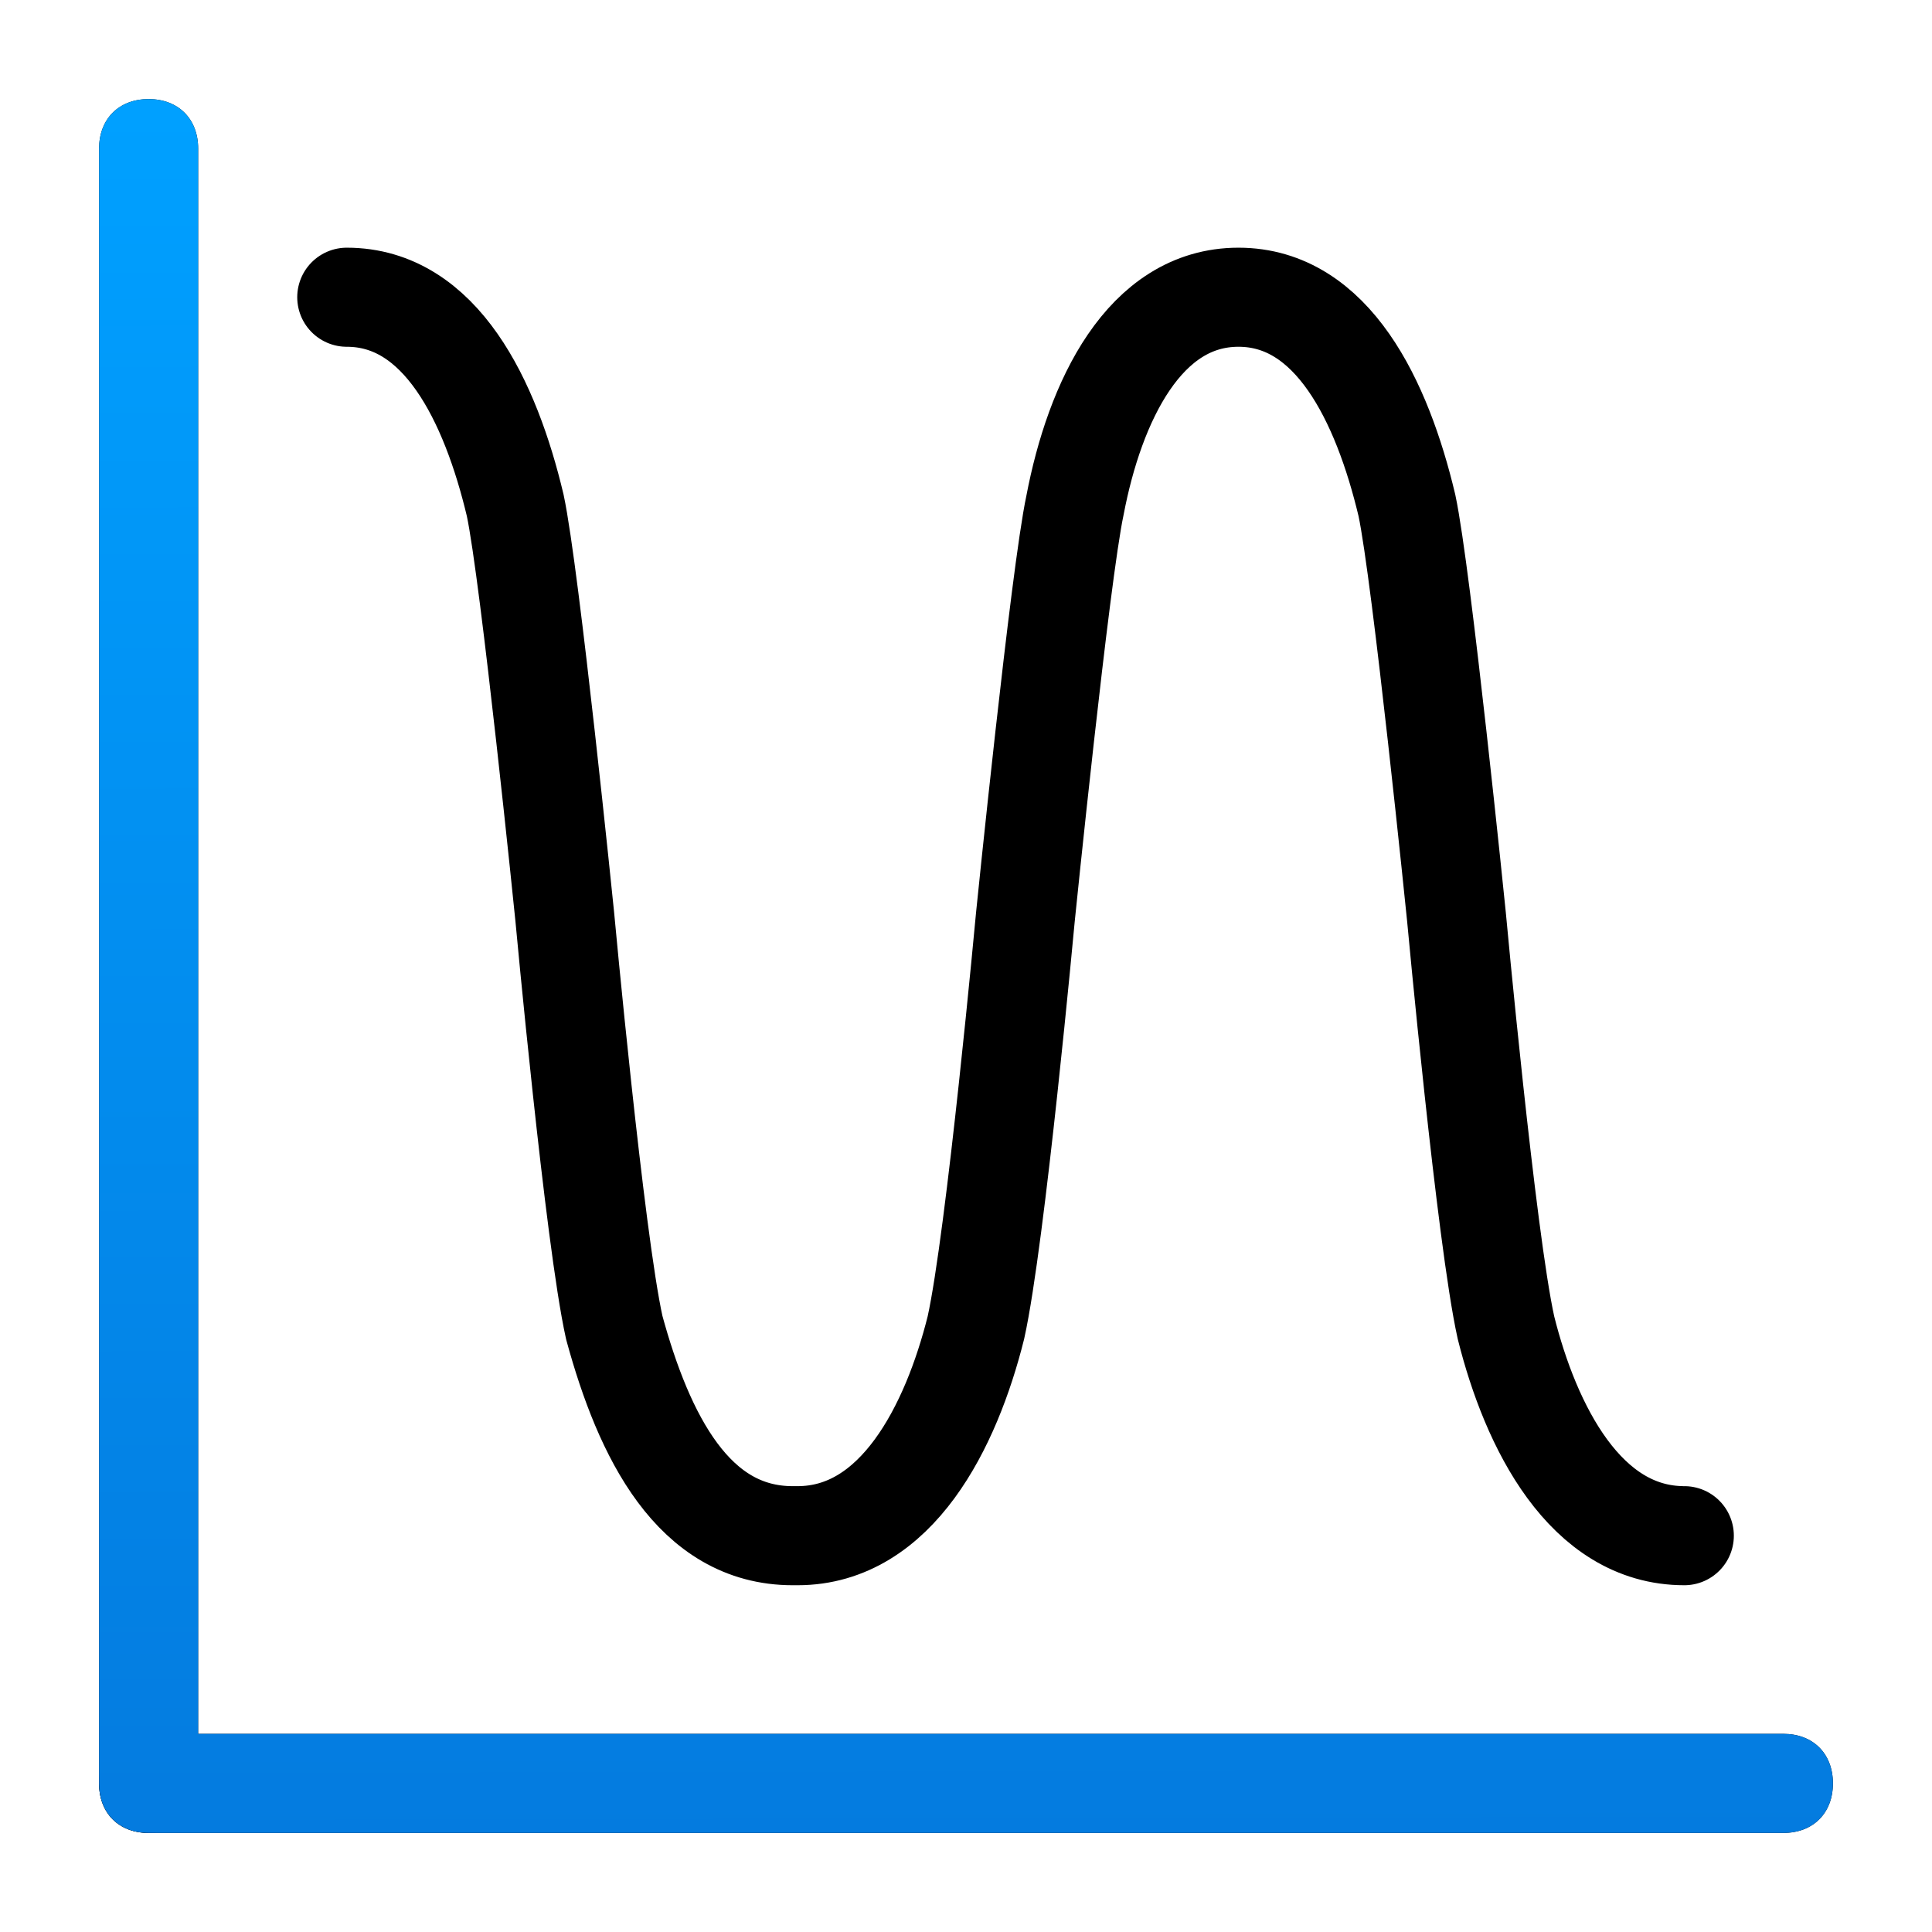 <?xml version="1.0" encoding="utf-8"?>
<!-- Generator: Adobe Illustrator 24.0.2, SVG Export Plug-In . SVG Version: 6.00 Build 0)  -->
<svg version="1.1" id="Layer_1" xmlns="http://www.w3.org/2000/svg" xmlns:xlink="http://www.w3.org/1999/xlink" x="0px" y="0px"
	 viewBox="0 0 39 39" style="enable-background:new 0 0 39 39;" xml:space="preserve">
<style type="text/css">
	.st121{fill:none;stroke:url(#SVGID_119_);stroke-width:2;stroke-linecap:round;stroke-linejoin:round;stroke-miterlimit:10;}
	.st122{fill:url(#SVGID_120_);}
</style>
<path d="M3,37L3,37c-0.6,0-1-0.4-1-1V3c0-0.6,0.4-1,1-1l0,0c0.6,0,1,0.4,1,1v33C4,36.6,3.6,37,3,37"/>
<path d="M3,37h33c0.6,0,1-0.4,1-1l0,0c0-0.6-0.4-1-1-1H3c-0.6,0-1,0.4-1,1l0,0C2,36.6,2.4,37,3,37"/>
<linearGradient id="SVGID_119_" gradientUnits="userSpaceOnUse" x1="20.5" y1="35" x2="20.5" y2="8" gradientTransform="matrix(1 0 0 -1 0 40)">
	<stop  offset="0" style="stop-color:#00A0FF"/>
	<stop  offset="1" style="stop-color:#0383E6"/>
</linearGradient>
<path fill="none" stroke="00A0FF" stroke-width="2" stroke-linecap="round" stroke-linejoin="round" stroke-miterlimit="10" d="M7,6c1.9,0,2.9,2.1,3.4,4.2c0.3,1.4,1,8.3,1,8.3s0.6,6.5,1,8.3C13,29,14,31,16,31h0.1c2,0,3.1-2.2,3.6-4.2
	c0.4-1.8,1-8.3,1-8.3s0.7-6.9,1-8.3C22.1,8.1,23.1,6,25,6l0,0c1.9,0,2.9,2.1,3.4,4.2c0.3,1.4,1,8.3,1,8.3s0.6,6.5,1,8.3
	c0.5,2,1.6,4.2,3.6,4.2"/>
<linearGradient id="SVGID_120_" gradientUnits="userSpaceOnUse" x1="19.431" y1="37.828" x2="19.502" y2="2.829" gradientTransform="matrix(1 0 0 -1 0 40)">
	<stop  offset="0" style="stop-color:#00A0FF"/>
	<stop  offset="1" style="stop-color:#047BDF"/>
</linearGradient>
<path fill="url(#SVGID_120_)" d="M36,35H4V3c0-0.6-0.4-1-1-1S2,2.4,2,3v33c0,0.6,0.4,1,1,1h33c0.6,0,1-0.4,1-1S36.6,35,36,35"/>

</svg>

